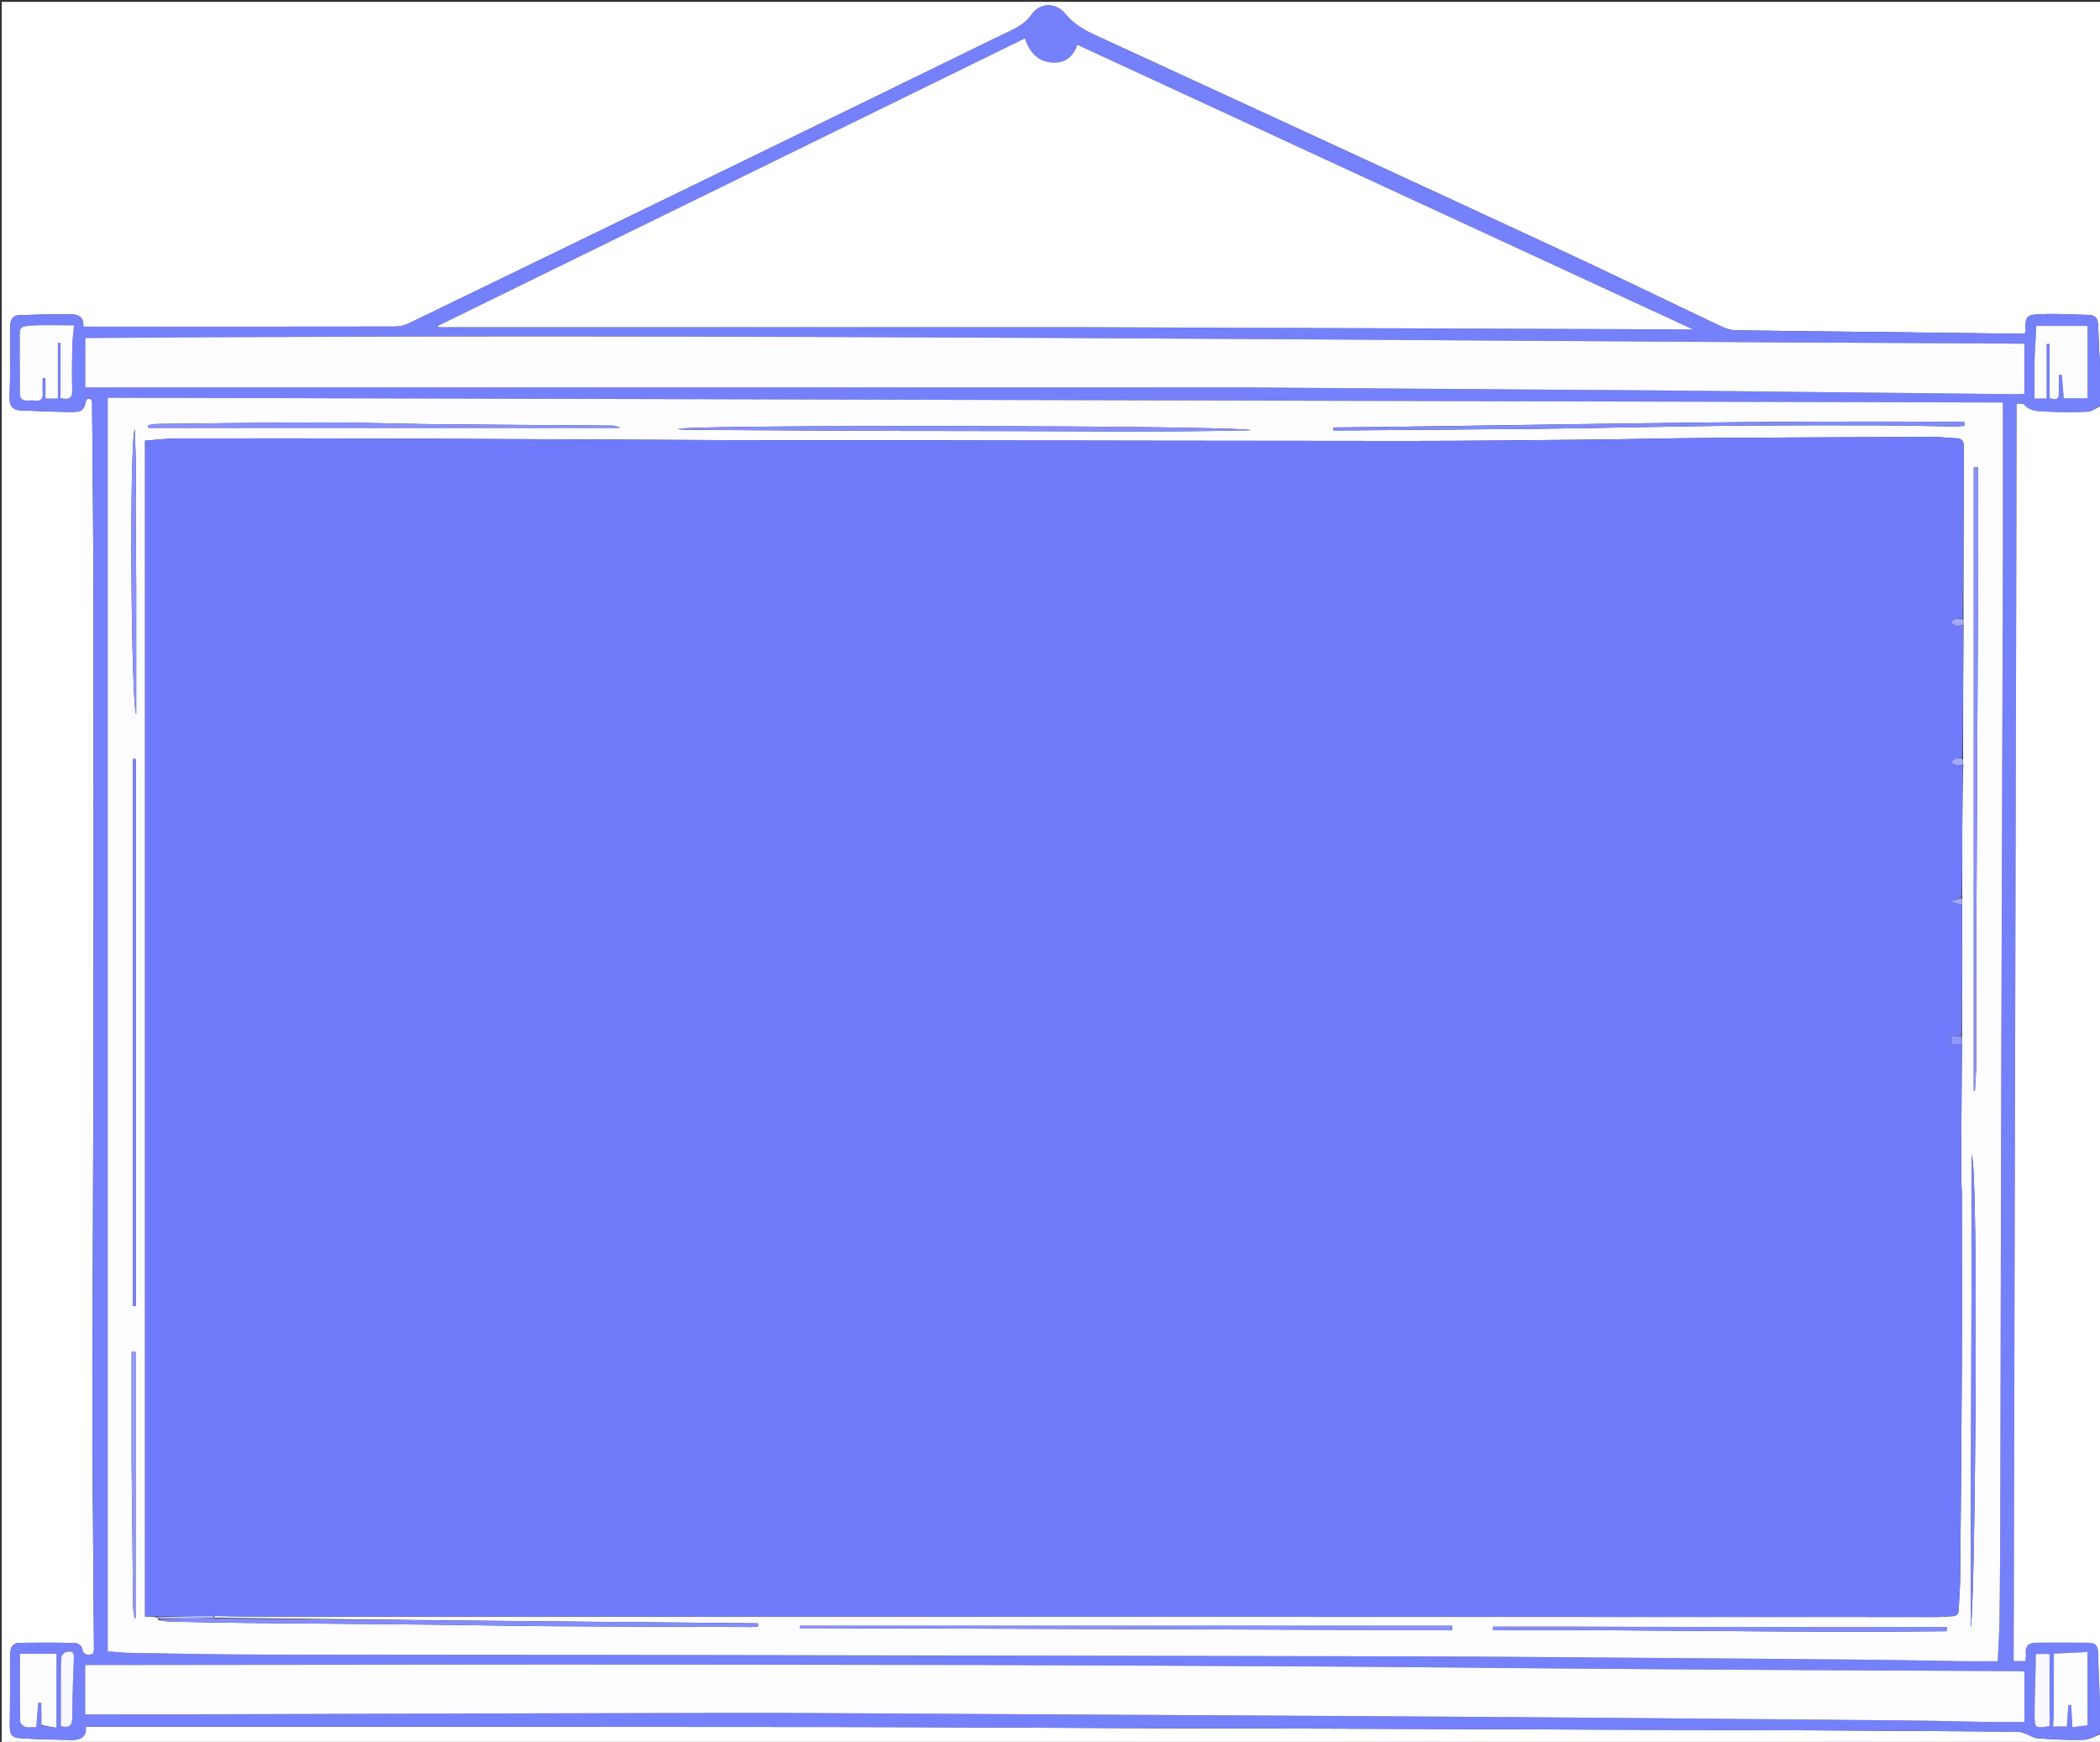 <svg version="1.1" id="Layer_1" xmlns="http://www.w3.org/2000/svg" xmlns:xlink="http://www.w3.org/1999/xlink" x="0px" y="0px"
	 width="100%" viewBox="0 0 1279 1061" enable-background="new 0 0 1279 1061" xml:space="preserve">
<rect x="0" y="0" width="1279" height="1061" fill="#333333" stroke="none"/>
<path fill="#FFFFFF" opacity="1" stroke="none" 
	d="
M1280,1056 
	C1280,1058 1280,1060 1280,1062 
	C853.712,1062 427.425,1062 1.069,1062 
	C1.069,708.417 1.069,354.834 1.069,1.125 
	C427.333,1.125 853.667,1.125 1280,1.119 
	C1280,77.771 1280,154.43 1279.642,231.309 
	C1278.812,220.56 1278.215,209.593 1277.931,198.619 
	C1277.824,194.453 1276.621,191.902 1272.036,191.829 
	C1262.398,191.675 1252.729,190.87 1243.136,191.428 
	C1236.445,191.818 1232.889,191.058 1233.785,201.115 
	C1233.837,201.704 1233.434,202.334 1233.201,203.078 
	C1231.763,203.151 1230.446,203.291 1229.13,203.275 
	C1202.651,202.956 1176.172,202.598 1149.693,202.291 
	C1118.882,201.934 1088.069,201.673 1057.26,201.192 
	C1054.391,201.148 1051.334,200.259 1048.716,199.02 
	C1015.619,183.356 982.723,167.261 949.511,151.846 
	C855.316,108.129 761.023,64.622 666.677,21.231 
	C659.762,18.051 653.732,14.422 648.838,8.451 
	C643.043,1.381 633.439,1.418 628.239,8.953 
	C624.745,14.016 620.118,16.483 615.087,18.939 
	C610.6,21.129 606.089,23.267 601.602,25.456 
	C553.279,49.029 504.981,72.651 456.634,96.174 
	C387.336,129.891 318.012,163.555 248.65,197.139 
	C246.227,198.312 243.276,198.906 240.57,198.91 
	C179.408,199.008 118.245,198.985 57.083,198.985 
	C55.121,198.985 53.159,198.985 50.73,198.985 
	C51.285,192.526 47.007,191.394 42.437,191.383 
	C32.305,191.361 22.17,191.663 12.04,191.961 
	C7.624,192.09 6.215,194.741 6.228,198.961 
	C6.272,213.457 6.297,227.96 5.874,242.447 
	C5.718,247.798 8.173,249.783 12.809,249.98 
	C23.111,250.419 33.419,250.849 43.728,250.937 
	C50.119,250.992 51.347,249.648 52.562,243.242 
	C56.85,242.036 56.072,245.199 56.093,247.491 
	C56.363,277.971 56.677,308.45 56.834,338.93 
	C56.977,366.76 56.972,394.591 56.979,422.421 
	C56.997,491.748 57.076,561.074 56.96,630.401 
	C56.835,705.546 56.401,780.691 56.33,855.836 
	C56.294,894.984 56.743,934.133 56.986,973.281 
	C57.051,983.778 57.178,994.275 57.229,1004.772 
	C57.234,1005.702 56.885,1006.633 56.721,1007.462 
	C53.187,1008.296 50.669,1008.331 49.96,1003.931 
	C49.751,1002.636 47.236,1000.807 45.741,1000.772 
	C34.486,1000.504 23.219,1000.517 11.96,1000.675 
	C7.555,1000.737 6.218,1003.594 6.23,1007.764 
	C6.269,1022.093 6.067,1036.423 5.993,1050.753 
	C5.962,1056.921 7.047,1058.426 13.419,1058.822 
	C23.377,1059.44 33.364,1059.682 43.342,1059.819 
	C48.39,1059.889 52.806,1058.604 52.263,1051.717 
	C54.18,1051.717 55.651,1051.717 57.122,1051.717 
	C208.776,1051.776 360.43,1051.761 512.084,1051.927 
	C577.23,1051.998 642.375,1052.467 707.521,1052.707 
	C739.85,1052.826 772.18,1052.793 804.509,1052.901 
	C878.987,1053.15 953.466,1053.448 1027.944,1053.713 
	C1050.941,1053.795 1073.938,1053.781 1096.934,1053.904 
	C1140.915,1054.14 1184.895,1054.431 1228.875,1054.765 
	C1230.424,1054.777 1232.011,1055.37 1233.505,1055.905 
	C1236.095,1056.833 1238.575,1058.641 1241.189,1058.823 
	C1250.475,1059.469 1259.81,1059.979 1269.103,1059.706 
	C1272.768,1059.599 1276.369,1057.301 1280,1056 
z"/>
<path fill="#7580FB" opacity="1" stroke="none" 
	d="
M1280,1055.534 
	C1276.369,1057.301 1272.768,1059.599 1269.103,1059.706 
	C1259.81,1059.979 1250.475,1059.469 1241.189,1058.823 
	C1238.575,1058.641 1236.095,1056.833 1233.505,1055.905 
	C1232.011,1055.37 1230.424,1054.777 1228.875,1054.765 
	C1184.895,1054.431 1140.915,1054.14 1096.934,1053.904 
	C1073.938,1053.781 1050.941,1053.795 1027.944,1053.713 
	C953.466,1053.448 878.987,1053.15 804.509,1052.901 
	C772.18,1052.793 739.85,1052.826 707.521,1052.707 
	C642.375,1052.467 577.23,1051.998 512.084,1051.927 
	C360.43,1051.761 208.776,1051.776 57.122,1051.717 
	C55.651,1051.717 54.18,1051.717 52.263,1051.717 
	C52.806,1058.604 48.39,1059.889 43.342,1059.819 
	C33.364,1059.682 23.377,1059.44 13.419,1058.822 
	C7.047,1058.426 5.962,1056.921 5.993,1050.753 
	C6.067,1036.423 6.269,1022.093 6.23,1007.764 
	C6.218,1003.594 7.555,1000.737 11.96,1000.675 
	C23.219,1000.517 34.486,1000.504 45.741,1000.772 
	C47.236,1000.807 49.751,1002.636 49.96,1003.931 
	C50.669,1008.331 53.187,1008.296 56.721,1007.462 
	C56.885,1006.633 57.234,1005.702 57.229,1004.772 
	C57.178,994.275 57.051,983.778 56.986,973.281 
	C56.743,934.133 56.294,894.984 56.33,855.836 
	C56.401,780.691 56.835,705.546 56.96,630.401 
	C57.076,561.074 56.997,491.748 56.979,422.421 
	C56.972,394.591 56.977,366.76 56.834,338.93 
	C56.677,308.45 56.363,277.971 56.093,247.491 
	C56.072,245.199 56.85,242.036 52.562,243.242 
	C51.347,249.648 50.119,250.992 43.728,250.937 
	C33.419,250.849 23.111,250.419 12.809,249.98 
	C8.173,249.783 5.718,247.798 5.874,242.447 
	C6.297,227.96 6.272,213.457 6.228,198.961 
	C6.215,194.741 7.624,192.09 12.04,191.961 
	C22.17,191.663 32.305,191.361 42.437,191.383 
	C47.007,191.394 51.285,192.526 50.73,198.985 
	C53.159,198.985 55.121,198.985 57.083,198.985 
	C118.245,198.985 179.408,199.008 240.57,198.91 
	C243.276,198.906 246.227,198.312 248.65,197.139 
	C318.012,163.555 387.336,129.891 456.634,96.174 
	C504.981,72.651 553.279,49.029 601.602,25.456 
	C606.089,23.267 610.6,21.129 615.087,18.939 
	C620.118,16.483 624.745,14.016 628.239,8.953 
	C633.439,1.418 643.043,1.381 648.838,8.451 
	C653.732,14.422 659.762,18.051 666.677,21.231 
	C761.023,64.622 855.316,108.129 949.511,151.846 
	C982.723,167.261 1015.619,183.356 1048.716,199.02 
	C1051.334,200.259 1054.391,201.148 1057.26,201.192 
	C1088.069,201.673 1118.882,201.934 1149.693,202.291 
	C1176.172,202.598 1202.651,202.956 1229.13,203.275 
	C1230.446,203.291 1231.763,203.151 1233.201,203.078 
	C1233.434,202.334 1233.837,201.704 1233.785,201.115 
	C1232.889,191.058 1236.445,191.818 1243.136,191.428 
	C1252.729,190.87 1262.398,191.675 1272.036,191.829 
	C1276.621,191.902 1277.824,194.453 1277.931,198.619 
	C1278.215,209.593 1278.812,220.56 1279.642,231.765 
	C1280,236.689 1280,241.379 1279.675,246.673 
	C1276.779,248.51 1274.257,250.661 1271.628,250.803 
	C1263.49,251.241 1255.293,251.241 1247.157,250.764 
	C1242.187,250.473 1236.734,250.989 1232.781,246.468 
	C1232.096,245.684 1230.076,246.068 1228.257,245.867 
	C1227.641,501.456 1227.025,756.465 1226.409,1011.789 
	C1228.15,1011.789 1230.719,1011.789 1233.58,1011.789 
	C1233.68,1010.115 1233.991,1008.626 1233.813,1007.198 
	C1233.281,1002.93 1235.4,1000.687 1239.332,1000.623 
	C1250.429,1000.441 1261.532,1000.492 1272.63,1000.628 
	C1276.216,1000.672 1277.781,1002.769 1277.867,1006.484 
	C1278.1,1016.632 1278.582,1026.774 1279.051,1036.915 
	C1279.115,1038.289 1279.672,1039.639 1280,1041 
	C1280,1045.689 1280,1050.379 1280,1055.534 
M1219.861,340.432 
	C1219.861,309.013 1219.861,277.595 1219.861,245.174 
	C834.547,244.201 449.879,243.23 65.607,242.261 
	C65.607,497.584 65.607,751.584 65.607,1005.843 
	C71.069,1006.222 75.674,1006.757 80.286,1006.827 
	C107.095,1007.233 133.906,1007.753 160.717,1007.82 
	C229.544,1007.992 298.371,1007.892 367.198,1008.001 
	C530.668,1008.258 694.138,1008.516 857.608,1008.897 
	C907.752,1009.014 957.895,1009.501 1008.038,1009.872 
	C1053.349,1010.207 1098.659,1010.574 1143.968,1011.011 
	C1160.617,1011.172 1177.262,1011.611 1193.911,1011.843 
	C1201.489,1011.949 1209.071,1011.861 1216.714,1011.861 
	C1217.118,1002.675 1217.711,994.213 1217.818,985.744 
	C1218.09,964.084 1218.221,942.422 1218.274,920.76 
	C1218.496,830.283 1218.668,739.805 1218.863,649.327 
	C1218.89,637.162 1218.95,624.998 1218.989,612.833 
	C1219.281,522.358 1219.571,431.883 1219.861,340.432 
M660.5,199.287 
	C784.328,199.745 908.156,200.203 1031.118,200.658 
	C906.691,143.127 781.572,85.276 656.186,27.301 
	C653.766,33.893 649.376,38.52 641.264,38.113 
	C632.194,37.659 627.291,32.157 624.152,23.401 
	C504.826,81.854 385.823,140.148 266.82,198.443 
	C266.839,198.724 266.858,199.006 266.877,199.287 
	C397.752,199.287 528.626,199.287 660.5,199.287 
M759.5,235.99 
	C797.474,236.281 835.449,236.583 873.423,236.86 
	C920.729,237.205 968.036,237.489 1015.342,237.878 
	C1046.652,238.135 1077.961,238.53 1109.27,238.862 
	C1148.742,239.28 1188.214,239.701 1227.687,240.102 
	C1229.307,240.119 1230.93,239.955 1232.91,239.858 
	C1232.91,229.518 1232.91,219.487 1232.91,209.346 
	C838.834,207.516 445.115,202.996 51.937,205.892 
	C51.937,216.328 51.937,226.036 51.937,235.99 
	C288.023,235.99 523.262,235.99 759.5,235.99 
M335.5,1013.887 
	C240.781,1013.984 146.061,1014.08 51.861,1014.176 
	C51.861,1024.976 51.861,1034.387 51.861,1044.291 
	C54.41,1044.291 56.202,1044.294 57.993,1044.291 
	C87.824,1044.233 117.654,1044.192 147.485,1044.112 
	C246.801,1043.846 346.116,1043.477 445.432,1043.333 
	C487.083,1043.272 528.734,1043.655 570.385,1043.869 
	C632.365,1044.186 694.345,1044.515 756.325,1044.869 
	C810.638,1045.179 864.952,1045.499 919.264,1045.875 
	C959.577,1046.154 999.889,1046.521 1040.201,1046.867 
	C1082.68,1047.231 1125.16,1047.575 1167.639,1048.014 
	C1181.788,1048.16 1195.933,1048.624 1210.082,1048.842 
	C1217.672,1048.959 1225.266,1048.862 1232.955,1048.862 
	C1232.955,1038.275 1232.955,1028.354 1232.955,1018.158 
	C1231.181,1018.056 1229.72,1017.904 1228.258,1017.897 
	C1175.775,1017.636 1123.292,1017.432 1070.809,1017.125 
	C1024.661,1016.855 978.514,1016.495 932.367,1016.131 
	C894.721,1015.834 857.075,1015.368 819.428,1015.16 
	C745.616,1014.752 671.803,1014.352 597.99,1014.169 
	C510.827,1013.953 423.663,1013.971 335.5,1013.887 
M12.01,215.504 
	C12.053,223.491 12.203,231.48 12.087,239.464 
	C12.04,242.741 13.517,243.977 16.522,243.984 
	C18.186,243.988 19.863,243.855 21.512,244.016 
	C25.107,244.368 26.241,242.666 26.028,239.302 
	C25.839,236.315 25.988,233.307 25.988,230.309 
	C26.555,230.298 27.122,230.287 27.689,230.276 
	C27.689,234.381 27.689,238.486 27.689,242.761 
	C30.56,242.761 32.592,242.761 35.271,242.761 
	C35.271,231.222 35.271,220.023 35.271,208.825 
	C35.801,208.822 36.331,208.819 36.861,208.816 
	C36.861,220.106 36.861,231.396 36.861,242.408 
	C42.267,243.807 44.11,242.405 43.956,237.491 
	C43.671,228.349 43.847,219.188 44.038,210.039 
	C44.119,206.175 44.727,202.322 45.121,198.194 
	C36.086,198.194 27.769,197.775 19.514,198.316 
	C11.811,198.82 11.863,199.267 12.058,207.024 
	C12.121,209.516 12.031,212.013 12.01,215.504 
M1239.137,219.592 
	C1239.137,227.302 1239.137,235.012 1239.137,242.778 
	C1242.279,242.778 1244.016,242.778 1246.498,242.778 
	C1246.498,231.481 1246.498,220.496 1246.498,209.51 
	C1247.11,209.506 1247.721,209.503 1248.333,209.499 
	C1248.333,220.56 1248.333,231.621 1248.333,242.408 
	C1252.545,243.951 1254.029,242.987 1253.947,239.526 
	C1253.858,235.787 1253.927,232.043 1253.927,228.301 
	C1254.533,228.316 1255.14,228.331 1255.747,228.346 
	C1256.137,233.167 1256.527,237.987 1256.898,242.576 
	C1261.952,242.576 1266.339,242.576 1271.398,242.576 
	C1271.398,227.368 1271.398,212.693 1271.398,198.534 
	C1260.97,198.534 1250.74,198.534 1240.214,198.534 
	C1239.828,205.745 1239.483,212.183 1239.137,219.592 
M25.323,1051.01 
	C28.121,1051.415 30.919,1051.821 34.399,1052.325 
	C34.399,1036.686 34.399,1021.983 34.399,1007.354 
	C27.229,1007.354 20.32,1007.354 12.148,1007.354 
	C12.148,1021.424 12.071,1035.035 12.289,1048.641 
	C12.307,1049.769 14.147,1051.478 15.44,1051.835 
	C17.412,1052.379 19.644,1051.978 22.104,1051.978 
	C22.515,1046.77 22.893,1041.978 23.271,1037.187 
	C23.903,1037.197 24.535,1037.206 25.167,1037.215 
	C25.167,1041.513 25.167,1045.811 25.323,1051.01 
M1250.866,1044.281 
	C1250.718,1046.715 1250.57,1049.15 1250.42,1051.625 
	C1253.428,1051.625 1256.135,1051.625 1258.809,1051.625 
	C1259.134,1046.973 1259.43,1042.734 1259.725,1038.495 
	C1260.293,1038.513 1260.861,1038.531 1261.429,1038.548 
	C1261.682,1042.867 1261.934,1047.186 1262.219,1052.07 
	C1265.366,1051.662 1268.047,1051.316 1271.38,1050.884 
	C1271.38,1035.772 1271.38,1021.086 1271.38,1006.24 
	C1264.678,1006.561 1258.095,1006.877 1250.884,1007.224 
	C1250.884,1019.463 1250.884,1031.396 1250.866,1044.281 
M1239.747,1015.139 
	C1239.541,1025.1 1239.198,1035.06 1239.173,1045.02 
	C1239.154,1052.569 1239.749,1052.881 1248.271,1051.326 
	C1248.271,1036.753 1248.271,1022.062 1248.271,1007.429 
	C1245.571,1007.429 1243.002,1007.429 1239.844,1007.429 
	C1239.844,1009.973 1239.844,1012.102 1239.747,1015.139 
M45.007,1008.818 
	C45.039,1004.657 41.842,1006.024 40.03,1006.408 
	C38.866,1006.655 37.286,1008.648 37.248,1009.9 
	C36.989,1018.522 37.082,1027.156 37.07,1035.785 
	C37.062,1041.031 37.069,1046.277 37.069,1051.436 
	C42.269,1052.613 44.032,1051.181 44.014,1046.037 
	C43.972,1033.94 44.628,1021.841 45.007,1008.818 
z"/>
<path fill="#FFFFFF" opacity="1" stroke="none" 
	d="
M1280,1040.531 
	C1279.672,1039.639 1279.115,1038.289 1279.051,1036.915 
	C1278.582,1026.774 1278.1,1016.632 1277.867,1006.484 
	C1277.781,1002.769 1276.216,1000.672 1272.63,1000.628 
	C1261.532,1000.492 1250.429,1000.441 1239.332,1000.623 
	C1235.4,1000.687 1233.281,1002.93 1233.813,1007.198 
	C1233.991,1008.626 1233.68,1010.115 1233.58,1011.789 
	C1230.719,1011.789 1228.15,1011.789 1226.409,1011.789 
	C1227.025,756.465 1227.641,501.456 1228.257,245.867 
	C1230.076,246.068 1232.096,245.684 1232.781,246.468 
	C1236.734,250.989 1242.187,250.473 1247.157,250.764 
	C1255.293,251.241 1263.49,251.241 1271.628,250.803 
	C1274.257,250.661 1276.779,248.51 1279.675,247.139 
	C1280,511.354 1280,775.708 1280,1040.531 
z"/>
<path fill="#FDFDFF" opacity="1" stroke="none" 
	d="
M1219.861,340.92 
	C1219.571,431.883 1219.281,522.358 1218.989,612.833 
	C1218.95,624.998 1218.89,637.162 1218.863,649.327 
	C1218.668,739.805 1218.496,830.283 1218.274,920.76 
	C1218.221,942.422 1218.09,964.084 1217.818,985.744 
	C1217.711,994.213 1217.118,1002.675 1216.714,1011.861 
	C1209.071,1011.861 1201.489,1011.949 1193.911,1011.843 
	C1177.262,1011.611 1160.617,1011.172 1143.968,1011.011 
	C1098.659,1010.574 1053.349,1010.207 1008.038,1009.872 
	C957.895,1009.501 907.752,1009.014 857.608,1008.897 
	C694.138,1008.516 530.668,1008.258 367.198,1008.001 
	C298.371,1007.892 229.544,1007.992 160.717,1007.82 
	C133.906,1007.753 107.095,1007.233 80.286,1006.827 
	C75.674,1006.757 71.069,1006.222 65.607,1005.843 
	C65.607,751.584 65.607,497.584 65.607,242.261 
	C449.879,243.23 834.547,244.201 1219.861,245.174 
	C1219.861,277.595 1219.861,309.013 1219.861,340.92 
M96.348,986.803 
	C98.791,987.131 101.229,987.694 103.678,987.747 
	C119.489,988.084 135.301,988.393 151.115,988.556 
	C188.417,988.941 225.721,989.199 263.023,989.587 
	C287.831,989.845 312.636,990.372 337.444,990.54 
	C377.59,990.813 417.737,990.894 457.883,991.03 
	C459.167,991.034 460.452,990.752 461.737,990.603 
	C461.687,989.988 461.637,989.372 461.586,988.757 
	C351.138,987.762 240.69,986.766 130.198,985.33 
	C130.223,985.037 130.268,984.747 131.223,984.397 
	C141.713,984.509 152.204,984.716 162.694,984.718 
	C501.753,984.806 840.811,984.876 1179.869,984.924 
	C1182.852,984.924 1185.833,984.495 1188.818,984.455 
	C1191.783,984.416 1192.884,982.991 1192.972,980.129 
	C1193.166,973.811 1193.772,967.502 1193.832,961.186 
	C1194.233,919.224 1194.645,877.263 1194.833,835.3 
	C1194.996,799.008 1194.877,762.715 1194.847,726.422 
	C1194.845,723.604 1194.418,720.786 1194.429,717.97 
	C1194.536,690.663 1194.694,663.356 1194.937,635.204 
	C1194.912,633.789 1194.886,632.373 1194.965,630.031 
	C1194.975,603.689 1194.984,577.346 1195.099,550.203 
	C1195.055,549.128 1195.01,548.054 1195.074,546.049 
	C1195.09,531.241 1195.074,516.432 1195.133,501.623 
	C1195.18,489.827 1195.318,478.031 1195.736,465.372 
	C1195.633,464.171 1195.53,462.97 1195.602,460.883 
	C1195.631,434.305 1195.66,407.727 1195.884,380.304 
	C1195.828,379.157 1195.773,378.01 1195.827,375.95 
	C1195.883,341.454 1195.88,306.957 1196.078,272.462 
	C1196.1,268.625 1195.009,266.984 1191.126,266.931 
	C1186.975,266.875 1182.829,266.161 1178.682,266.172 
	C1133.54,266.298 1088.397,266.42 1043.256,266.733 
	C1018.28,266.906 993.307,267.54 968.331,267.784 
	C930.349,268.154 892.364,268.603 854.381,268.597 
	C753.397,268.58 652.413,268.328 551.429,268.189 
	C515.265,268.14 479.101,268.244 442.937,268.103 
	C377.959,267.85 312.982,267.393 248.003,267.16 
	C201.349,266.992 154.693,266.994 108.039,267.07 
	C101.455,267.081 94.873,267.949 88.343,268.416 
	C88.343,507.489 88.343,745.885 88.343,984.669 
	C91.147,984.669 93.614,984.669 96.083,985.373 
	C96.098,985.606 96.112,985.839 96.348,986.803 
M837.5,992.805 
	C853.159,992.805 868.817,992.805 884.476,992.805 
	C884.466,991.966 884.455,991.127 884.445,990.289 
	C752.024,990.289 619.603,990.289 487.183,990.289 
	C487.178,990.748 487.174,991.207 487.169,991.666 
	C603.613,992.045 720.057,992.425 837.5,992.805 
M1203.614,650.367 
	C1203.425,528.456 1204.976,406.544 1204.757,284.634 
	C1203.876,284.633 1202.995,284.633 1202.114,284.632 
	C1202.114,411.24 1202.114,537.847 1202.114,664.454 
	C1202.347,664.47 1202.581,664.487 1202.814,664.503 
	C1203.08,660.111 1203.347,655.719 1203.614,650.367 
M416.953,261.798 
	C474.578,262.062 532.203,262.573 589.828,262.521 
	C647.164,262.469 704.51,263.439 761.838,262.053 
	C754.77,259.004 416.846,258.61 412.917,261.29 
	C414.243,261.502 415.157,261.649 416.953,261.798 
M842.501,260.069 
	C832.302,260.171 822.103,260.272 811.904,260.374 
	C811.912,260.974 811.92,261.573 811.929,262.173 
	C813.667,262.173 815.406,262.185 817.144,262.171 
	C857.941,261.84 898.739,261.56 939.536,261.151 
	C959.508,260.95 979.478,260.494 999.449,260.177 
	C1021.42,259.829 1043.391,259.37 1065.364,259.208 
	C1091.518,259.015 1117.674,258.994 1143.828,259.079 
	C1159.303,259.13 1174.777,259.549 1190.252,259.752 
	C1192.319,259.779 1194.39,259.507 1196.458,259.373 
	C1196.421,258.593 1196.384,257.813 1196.347,257.033 
	C1078.722,255.921 961.114,258.543 842.501,260.069 
M187.666,260.607 
	C250.976,260.607 314.286,260.607 377.595,260.607 
	C375.964,259.658 374.248,259.235 372.529,259.221 
	C336.23,258.919 299.931,258.744 263.634,258.367 
	C241.496,258.137 219.362,257.273 197.227,257.294 
	C163.267,257.325 129.308,257.862 95.349,258.233 
	C93.647,258.252 91.95,258.729 90.251,258.992 
	C90.285,259.53 90.319,260.068 90.353,260.606 
	C122.473,260.606 154.592,260.606 187.666,260.607 
M1050.5,990.956 
	C1034.68,990.956 1018.859,990.972 1003.039,990.951 
	C987.386,990.93 971.733,990.855 956.08,990.834 
	C940.519,990.813 924.957,990.829 909.395,990.829 
	C909.4,991.557 909.404,992.285 909.408,993.012 
	C1001.473,992.392 1093.531,994.682 1185.596,993.602 
	C1185.599,992.72 1185.603,991.838 1185.606,990.956 
	C1140.904,990.956 1096.202,990.956 1050.5,990.956 
M80.985,533.5 
	C80.985,620.846 80.985,708.193 80.985,795.539 
	C81.549,795.537 82.113,795.534 82.678,795.532 
	C82.678,684.463 82.678,573.393 82.678,462.324 
	C82.113,462.323 81.549,462.322 80.985,462.322 
	C80.985,485.714 80.985,509.107 80.985,533.5 
M1200.849,737.498 
	C1200.635,822.443 1200.421,907.387 1200.21,991.208 
	C1202.964,986.161 1205.246,711.95 1200.868,703.458 
	C1200.868,714.471 1200.868,725.485 1200.849,737.498 
M80.155,891.5 
	C80.444,920.46 80.712,949.42 81.059,978.38 
	C81.088,980.883 81.631,983.38 81.935,985.879 
	C82.153,985.791 82.371,985.702 82.589,985.613 
	C82.589,931.551 82.589,877.489 82.589,823.427 
	C81.777,823.421 80.966,823.414 80.155,823.408 
	C80.155,845.772 80.155,868.136 80.155,891.5 
M82.956,357.5 
	C82.907,349.502 82.865,341.503 82.808,333.505 
	C82.749,325.341 82.622,317.178 82.622,309.014 
	C82.621,301.016 82.863,293.018 82.775,285.022 
	C82.689,277.132 82.323,269.245 82.08,261.356 
	C78.633,269.586 79.874,430.897 82.956,435.17 
	C82.956,409.613 82.956,384.057 82.956,357.5 
z"/>
<path fill="#FFFFFF" opacity="1" stroke="none" 
	d="
M660,199.287 
	C528.626,199.287 397.752,199.287 266.877,199.287 
	C266.858,199.006 266.839,198.724 266.82,198.443 
	C385.823,140.148 504.826,81.854 624.152,23.401 
	C627.291,32.157 632.194,37.659 641.264,38.113 
	C649.376,38.52 653.766,33.893 656.186,27.301 
	C781.572,85.276 906.691,143.127 1031.118,200.658 
	C908.156,200.203 784.328,199.745 660,199.287 
z"/>
<path fill="#FDFDFF" opacity="1" stroke="none" 
	d="
M759,235.99 
	C523.262,235.99 288.023,235.99 51.937,235.99 
	C51.937,226.036 51.937,216.328 51.937,205.892 
	C445.115,202.996 838.834,207.516 1232.91,209.346 
	C1232.91,219.487 1232.91,229.518 1232.91,239.858 
	C1230.93,239.955 1229.307,240.119 1227.687,240.102 
	C1188.214,239.701 1148.742,239.28 1109.27,238.862 
	C1077.961,238.53 1046.652,238.135 1015.342,237.878 
	C968.036,237.489 920.729,237.205 873.423,236.86 
	C835.449,236.583 797.474,236.281 759,235.99 
z"/>
<path fill="#FDFDFF" opacity="1" stroke="none" 
	d="
M336,1013.887 
	C423.663,1013.971 510.827,1013.953 597.99,1014.169 
	C671.803,1014.352 745.616,1014.752 819.428,1015.16 
	C857.075,1015.368 894.721,1015.834 932.367,1016.131 
	C978.514,1016.495 1024.661,1016.855 1070.809,1017.125 
	C1123.292,1017.432 1175.775,1017.636 1228.258,1017.897 
	C1229.72,1017.904 1231.181,1018.056 1232.955,1018.158 
	C1232.955,1028.354 1232.955,1038.275 1232.955,1048.862 
	C1225.266,1048.862 1217.672,1048.959 1210.082,1048.842 
	C1195.933,1048.624 1181.788,1048.16 1167.639,1048.014 
	C1125.16,1047.575 1082.68,1047.231 1040.201,1046.867 
	C999.889,1046.521 959.577,1046.154 919.264,1045.875 
	C864.952,1045.499 810.638,1045.179 756.325,1044.869 
	C694.345,1044.515 632.365,1044.186 570.385,1043.869 
	C528.734,1043.655 487.083,1043.272 445.432,1043.333 
	C346.116,1043.477 246.801,1043.846 147.485,1044.112 
	C117.654,1044.192 87.824,1044.233 57.993,1044.291 
	C56.202,1044.294 54.41,1044.291 51.861,1044.291 
	C51.861,1034.387 51.861,1024.976 51.861,1014.176 
	C146.061,1014.08 240.781,1013.984 336,1013.887 
z"/>
<path fill="#FDFDFF" opacity="1" stroke="none" 
	d="
M12.01,215.006 
	C12.031,212.013 12.121,209.516 12.058,207.024 
	C11.863,199.267 11.811,198.82 19.514,198.316 
	C27.769,197.775 36.086,198.194 45.121,198.194 
	C44.727,202.322 44.119,206.175 44.038,210.039 
	C43.847,219.188 43.671,228.349 43.956,237.491 
	C44.11,242.405 42.267,243.807 36.861,242.408 
	C36.861,231.396 36.861,220.106 36.861,208.816 
	C36.331,208.819 35.801,208.822 35.271,208.825 
	C35.271,220.023 35.271,231.222 35.271,242.761 
	C32.592,242.761 30.56,242.761 27.689,242.761 
	C27.689,238.486 27.689,234.381 27.689,230.276 
	C27.122,230.287 26.555,230.298 25.988,230.309 
	C25.988,233.307 25.839,236.315 26.028,239.302 
	C26.241,242.666 25.107,244.368 21.512,244.016 
	C19.863,243.855 18.186,243.988 16.522,243.984 
	C13.517,243.977 12.04,242.741 12.087,239.464 
	C12.203,231.48 12.053,223.491 12.01,215.006 
z"/>
<path fill="#FDFDFF" opacity="1" stroke="none" 
	d="
M1239.138,219.107 
	C1239.483,212.183 1239.828,205.745 1240.214,198.534 
	C1250.74,198.534 1260.97,198.534 1271.398,198.534 
	C1271.398,212.693 1271.398,227.368 1271.398,242.576 
	C1266.339,242.576 1261.952,242.576 1256.898,242.576 
	C1256.527,237.987 1256.137,233.167 1255.747,228.346 
	C1255.14,228.331 1254.533,228.316 1253.927,228.301 
	C1253.927,232.043 1253.858,235.787 1253.947,239.526 
	C1254.029,242.987 1252.545,243.951 1248.333,242.408 
	C1248.333,231.621 1248.333,220.56 1248.333,209.499 
	C1247.721,209.503 1247.11,209.506 1246.498,209.51 
	C1246.498,220.496 1246.498,231.481 1246.498,242.778 
	C1244.016,242.778 1242.279,242.778 1239.137,242.778 
	C1239.137,235.012 1239.137,227.302 1239.138,219.107 
z"/>
<path fill="#FDFDFF" opacity="1" stroke="none" 
	d="
M25.245,1050.559 
	C25.167,1045.811 25.167,1041.513 25.167,1037.215 
	C24.535,1037.206 23.903,1037.197 23.271,1037.187 
	C22.893,1041.978 22.515,1046.77 22.104,1051.978 
	C19.644,1051.978 17.412,1052.379 15.44,1051.835 
	C14.147,1051.478 12.307,1049.769 12.289,1048.641 
	C12.071,1035.035 12.148,1021.424 12.148,1007.354 
	C20.32,1007.354 27.229,1007.354 34.399,1007.354 
	C34.399,1021.983 34.399,1036.686 34.399,1052.325 
	C30.919,1051.821 28.121,1051.415 25.245,1050.559 
z"/>
<path fill="#FDFDFF" opacity="1" stroke="none" 
	d="
M1250.875,1043.804 
	C1250.884,1031.396 1250.884,1019.463 1250.884,1007.224 
	C1258.095,1006.877 1264.678,1006.561 1271.38,1006.24 
	C1271.38,1021.086 1271.38,1035.772 1271.38,1050.884 
	C1268.047,1051.316 1265.366,1051.662 1262.219,1052.07 
	C1261.934,1047.186 1261.682,1042.867 1261.429,1038.548 
	C1260.861,1038.531 1260.293,1038.513 1259.725,1038.495 
	C1259.43,1042.734 1259.134,1046.973 1258.809,1051.625 
	C1256.135,1051.625 1253.428,1051.625 1250.42,1051.625 
	C1250.57,1049.15 1250.718,1046.715 1250.875,1043.804 
z"/>
<path fill="#F8F9FF" opacity="1" stroke="none" 
	d="
M1239.795,1014.685 
	C1239.844,1012.102 1239.844,1009.973 1239.844,1007.429 
	C1243.002,1007.429 1245.571,1007.429 1248.271,1007.429 
	C1248.271,1022.062 1248.271,1036.753 1248.271,1051.326 
	C1239.749,1052.881 1239.154,1052.569 1239.173,1045.02 
	C1239.198,1035.06 1239.541,1025.1 1239.795,1014.685 
z"/>
<path fill="#F8F9FF" opacity="1" stroke="none" 
	d="
M45.004,1009.281 
	C44.628,1021.841 43.972,1033.94 44.014,1046.037 
	C44.032,1051.181 42.269,1052.613 37.069,1051.436 
	C37.069,1046.277 37.062,1041.031 37.07,1035.785 
	C37.082,1027.156 36.989,1018.522 37.248,1009.9 
	C37.286,1008.648 38.866,1006.655 40.03,1006.408 
	C41.842,1006.024 45.039,1004.657 45.004,1009.281 
z"/>
<path fill="#707BFB" opacity="1" stroke="none" 
	d="
M96.081,984.669 
	C93.614,984.669 91.147,984.669 88.343,984.669 
	C88.343,745.885 88.343,507.489 88.343,268.416 
	C94.873,267.949 101.455,267.081 108.039,267.07 
	C154.693,266.994 201.349,266.992 248.003,267.16 
	C312.982,267.393 377.959,267.85 442.937,268.103 
	C479.101,268.244 515.265,268.14 551.429,268.189 
	C652.413,268.328 753.397,268.58 854.381,268.597 
	C892.364,268.603 930.349,268.154 968.331,267.784 
	C993.307,267.54 1018.28,266.906 1043.256,266.733 
	C1088.397,266.42 1133.54,266.298 1178.682,266.172 
	C1182.829,266.161 1186.975,266.875 1191.126,266.931 
	C1195.009,266.984 1196.1,268.625 1196.078,272.462 
	C1195.88,306.957 1195.883,341.454 1195.353,376.448 
	C1193.57,376.974 1192.198,376.767 1190.973,377.101 
	C1189.941,377.382 1189.081,378.292 1188.145,378.923 
	C1189.025,379.613 1189.816,380.672 1190.804,380.907 
	C1192.363,381.278 1194.054,381.096 1195.688,381.149 
	C1195.66,407.727 1195.631,434.305 1195.127,461.403 
	C1193.506,461.954 1192.27,461.726 1191.241,462.088 
	C1190.109,462.488 1189.167,463.431 1188.142,464.137 
	C1189.099,464.749 1189.984,465.638 1191.029,465.907 
	C1192.426,466.267 1193.947,466.148 1195.415,466.234 
	C1195.318,478.031 1195.18,489.827 1195.133,501.623 
	C1195.074,516.432 1195.09,531.241 1194.584,546.52 
	C1192.109,547.726 1190.125,548.461 1188.14,549.197 
	C1190.098,549.794 1192.052,550.401 1194.015,550.975 
	C1194.318,551.064 1194.667,550.998 1194.994,551.004 
	C1194.984,577.346 1194.975,603.689 1194.484,630.514 
	C1191.939,631.73 1188.023,629.206 1188.147,633.683 
	C1188.259,637.723 1191.896,635.306 1193.871,636.003 
	C1194.162,636.106 1194.514,636.038 1194.837,636.049 
	C1194.694,663.356 1194.536,690.663 1194.429,717.97 
	C1194.418,720.786 1194.845,723.604 1194.847,726.422 
	C1194.877,762.715 1194.996,799.008 1194.833,835.3 
	C1194.645,877.263 1194.233,919.224 1193.832,961.186 
	C1193.772,967.502 1193.166,973.811 1192.972,980.129 
	C1192.884,982.991 1191.783,984.416 1188.818,984.455 
	C1185.833,984.495 1182.852,984.924 1179.869,984.924 
	C840.811,984.876 501.753,984.806 162.694,984.718 
	C152.204,984.716 141.713,984.509 130.298,984.272 
	C118.276,984.322 107.179,984.496 96.081,984.669 
z"/>
<path fill="#8790FC" opacity="1" stroke="none" 
	d="
M837,992.804 
	C720.057,992.425 603.613,992.045 487.169,991.666 
	C487.174,991.207 487.178,990.748 487.183,990.289 
	C619.603,990.289 752.024,990.289 884.445,990.289 
	C884.455,991.127 884.466,991.966 884.476,992.805 
	C868.817,992.805 853.159,992.805 837,992.804 
z"/>
<path fill="#8992FC" opacity="1" stroke="none" 
	d="
M1203.614,650.847 
	C1203.347,655.719 1203.08,660.111 1202.814,664.503 
	C1202.581,664.487 1202.347,664.47 1202.114,664.454 
	C1202.114,537.847 1202.114,411.24 1202.114,284.632 
	C1202.995,284.633 1203.876,284.633 1204.757,284.634 
	C1204.976,406.544 1203.425,528.456 1203.614,650.847 
z"/>
<path fill="#868FFC" opacity="1" stroke="none" 
	d="
M416.512,261.797 
	C415.157,261.649 414.243,261.502 412.917,261.29 
	C416.846,258.61 754.77,259.004 761.838,262.053 
	C704.51,263.439 647.164,262.469 589.828,262.521 
	C532.203,262.573 474.578,262.062 416.512,261.797 
z"/>
<path fill="#838DFC" opacity="1" stroke="none" 
	d="
M130.242,985.771 
	C240.69,986.766 351.138,987.762 461.586,988.757 
	C461.637,989.372 461.687,989.988 461.737,990.603 
	C460.452,990.752 459.167,991.034 457.883,991.03 
	C417.737,990.894 377.59,990.813 337.444,990.54 
	C312.636,990.372 287.831,989.845 263.023,989.587 
	C225.721,989.199 188.417,988.941 151.115,988.556 
	C135.301,988.393 119.489,988.084 103.678,987.747 
	C101.229,987.694 98.791,987.131 96.695,986.408 
	C108.109,985.932 119.175,985.851 130.242,985.771 
z"/>
<path fill="#818BFB" opacity="1" stroke="none" 
	d="
M843.001,260.067 
	C961.114,258.543 1078.722,255.921 1196.347,257.033 
	C1196.384,257.813 1196.421,258.593 1196.458,259.373 
	C1194.39,259.507 1192.319,259.779 1190.252,259.752 
	C1174.777,259.549 1159.303,259.13 1143.828,259.079 
	C1117.674,258.994 1091.518,259.015 1065.364,259.208 
	C1043.391,259.37 1021.42,259.829 999.449,260.177 
	C979.478,260.494 959.508,260.95 939.536,261.151 
	C898.739,261.56 857.941,261.84 817.144,262.171 
	C815.406,262.185 813.667,262.173 811.929,262.173 
	C811.92,261.573 811.912,260.974 811.904,260.374 
	C822.103,260.272 832.302,260.171 843.001,260.067 
z"/>
<path fill="#8891FC" opacity="1" stroke="none" 
	d="
M187.189,260.606 
	C154.592,260.606 122.473,260.606 90.353,260.606 
	C90.319,260.068 90.285,259.53 90.251,258.992 
	C91.95,258.729 93.647,258.252 95.349,258.233 
	C129.308,257.862 163.267,257.325 197.227,257.294 
	C219.362,257.273 241.496,258.137 263.634,258.367 
	C299.931,258.744 336.23,258.919 372.529,259.221 
	C374.248,259.235 375.964,259.658 377.595,260.607 
	C314.286,260.607 250.976,260.607 187.189,260.606 
z"/>
<path fill="#818BFB" opacity="1" stroke="none" 
	d="
M1051,990.956 
	C1096.202,990.956 1140.904,990.956 1185.606,990.956 
	C1185.603,991.838 1185.599,992.72 1185.596,993.602 
	C1093.531,994.682 1001.473,992.392 909.408,993.012 
	C909.404,992.285 909.4,991.557 909.395,990.829 
	C924.957,990.829 940.519,990.813 956.08,990.834 
	C971.733,990.855 987.386,990.93 1003.039,990.951 
	C1018.859,990.972 1034.68,990.956 1051,990.956 
z"/>
<path fill="#7781FB" opacity="1" stroke="none" 
	d="
M80.985,533 
	C80.985,509.107 80.985,485.714 80.985,462.322 
	C81.549,462.322 82.113,462.323 82.678,462.324 
	C82.678,573.393 82.678,684.463 82.678,795.532 
	C82.113,795.534 81.549,795.537 80.985,795.539 
	C80.985,708.193 80.985,620.846 80.985,533 
z"/>
<path fill="#7B85FB" opacity="1" stroke="none" 
	d="
M1200.859,736.998 
	C1200.868,725.485 1200.868,714.471 1200.868,703.458 
	C1205.246,711.95 1202.964,986.161 1200.21,991.208 
	C1200.421,907.387 1200.635,822.443 1200.859,736.998 
z"/>
<path fill="#8F98FC" opacity="1" stroke="none" 
	d="
M80.155,891 
	C80.155,868.136 80.155,845.772 80.155,823.408 
	C80.966,823.414 81.777,823.421 82.589,823.427 
	C82.589,877.489 82.589,931.551 82.589,985.613 
	C82.371,985.702 82.153,985.791 81.935,985.879 
	C81.631,983.38 81.088,980.883 81.059,978.38 
	C80.712,949.42 80.444,920.46 80.155,891 
z"/>
<path fill="#8891FC" opacity="1" stroke="none" 
	d="
M82.956,358 
	C82.956,384.057 82.956,409.613 82.956,435.17 
	C79.874,430.897 78.633,269.586 82.08,261.356 
	C82.323,269.245 82.689,277.132 82.775,285.022 
	C82.863,293.018 82.621,301.016 82.622,309.014 
	C82.622,317.178 82.749,325.341 82.808,333.505 
	C82.865,341.503 82.907,349.502 82.956,358 
z"/>
<path fill="#B1B6FD" opacity="1" stroke="none" 
	d="
M130.22,985.55 
	C119.175,985.851 108.109,985.932 96.584,986.042 
	C96.112,985.839 96.098,985.606 96.082,985.021 
	C107.179,984.496 118.276,984.322 129.854,984.304 
	C130.268,984.747 130.223,985.037 130.22,985.55 
z"/>
<path fill="#8F98FC" opacity="1" stroke="none" 
	d="
M1194.887,635.627 
	C1194.514,636.038 1194.162,636.106 1193.871,636.003 
	C1191.896,635.306 1188.259,637.723 1188.147,633.683 
	C1188.023,629.206 1191.939,631.73 1194.431,630.977 
	C1194.886,632.373 1194.912,633.789 1194.887,635.627 
z"/>
<path fill="#A3AAFC" opacity="1" stroke="none" 
	d="
M1195.576,465.803 
	C1193.947,466.148 1192.426,466.267 1191.029,465.907 
	C1189.984,465.638 1189.099,464.749 1188.142,464.137 
	C1189.167,463.431 1190.109,462.488 1191.241,462.088 
	C1192.27,461.726 1193.506,461.954 1195.039,461.845 
	C1195.53,462.97 1195.633,464.171 1195.576,465.803 
z"/>
<path fill="#A3AAFC" opacity="1" stroke="none" 
	d="
M1195.786,380.727 
	C1194.054,381.096 1192.363,381.278 1190.804,380.907 
	C1189.816,380.672 1189.025,379.613 1188.145,378.923 
	C1189.081,378.292 1189.941,377.382 1190.973,377.101 
	C1192.198,376.767 1193.57,376.974 1195.298,376.905 
	C1195.773,378.01 1195.828,379.157 1195.786,380.727 
z"/>
<path fill="#A3AAFC" opacity="1" stroke="none" 
	d="
M1195.046,550.603 
	C1194.667,550.998 1194.318,551.064 1194.015,550.975 
	C1192.052,550.401 1190.098,549.794 1188.14,549.197 
	C1190.125,548.461 1192.109,547.726 1194.53,546.984 
	C1195.01,548.054 1195.055,549.128 1195.046,550.603 
z"/>
</svg>